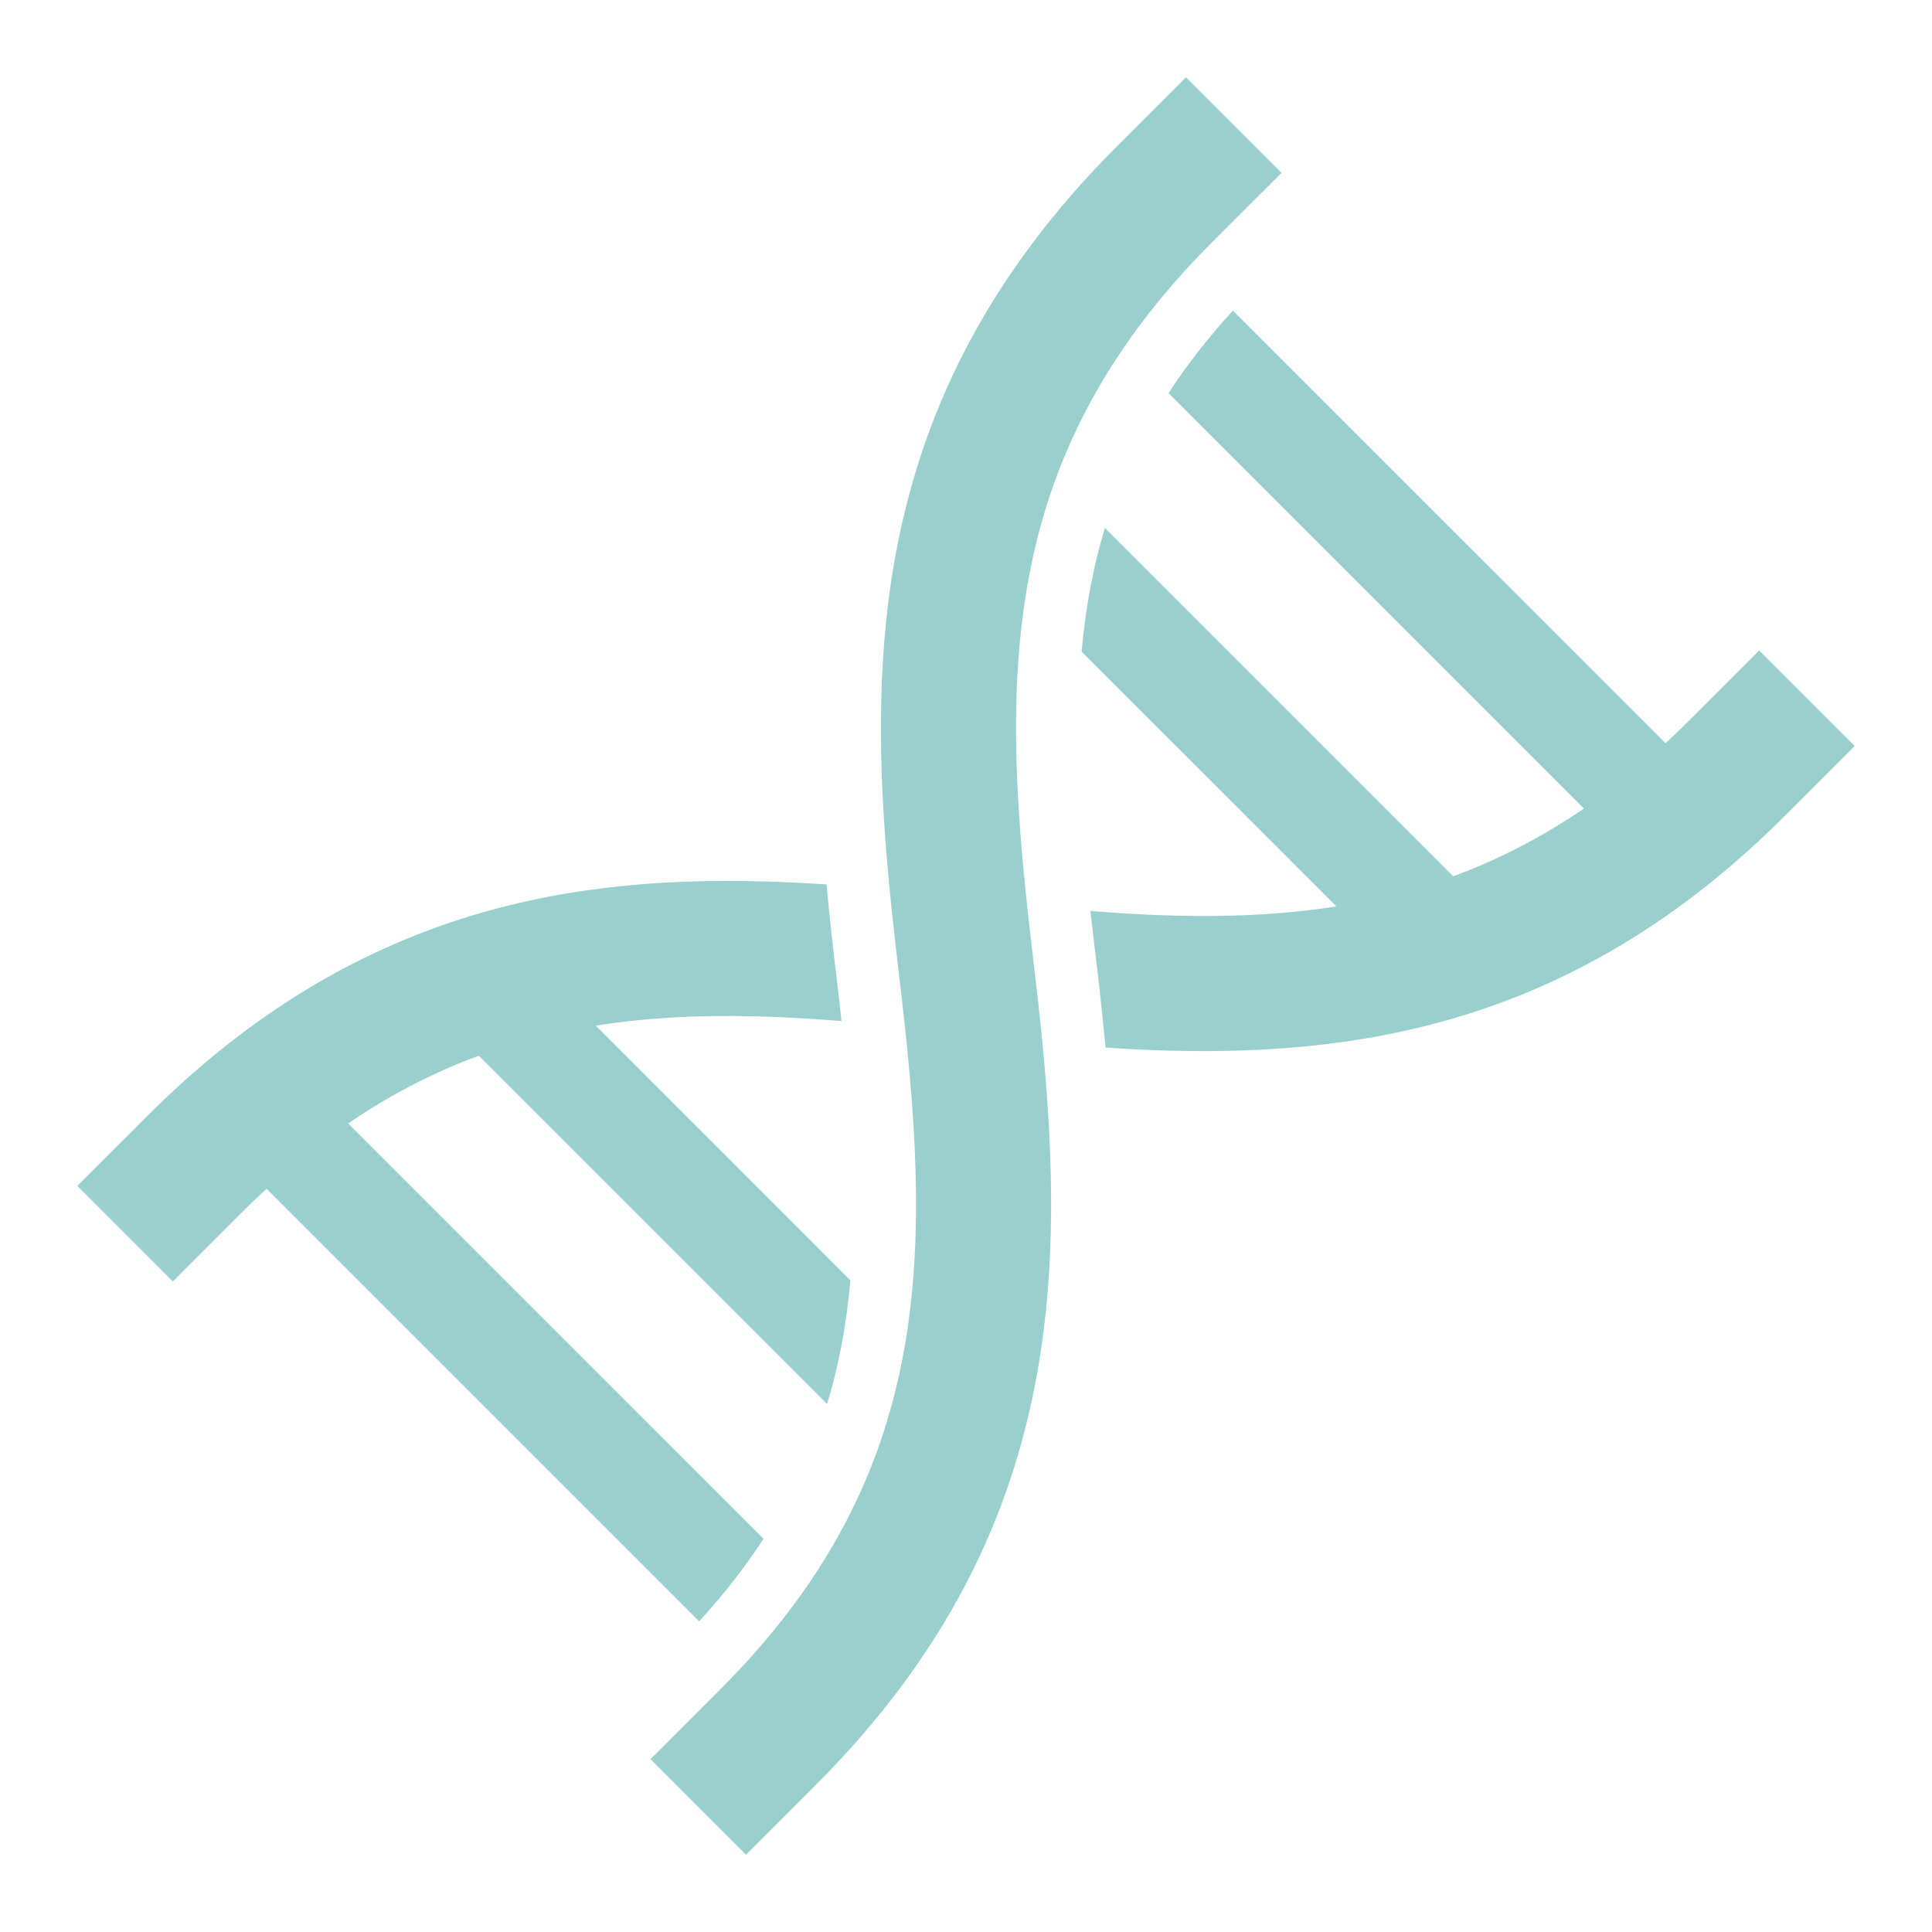 <svg width="700" height="700" viewBox="0 0 700 700" fill="none" xmlns="http://www.w3.org/2000/svg">
<path d="M276.639 557.541L126.148 407.057C133.599 401.934 141.065 397.471 148.517 393.578C156.807 389.248 165.106 385.558 173.492 382.508L299.676 508.689C303.89 494.844 306.681 480.124 308.124 463.88L215.865 371.61C224.542 370.228 233.354 369.294 242.325 368.735C262.426 367.495 283.275 368.196 304.901 369.955C304.368 365.004 303.834 360.216 303.273 355.602C301.912 344.41 300.59 332.628 299.462 320.43C292.062 319.962 284.667 319.587 277.262 319.373C239.428 318.275 201.237 321.416 163.371 334.153C144.469 340.537 125.673 349.278 107.245 360.878C88.846 372.456 70.762 386.931 53.116 404.577L28.004 429.684L62.617 464.307L87.73 439.188C90.689 436.23 93.626 433.415 96.574 430.722L253.299 587.448C262.27 577.679 269.995 567.768 276.639 557.541Z" fill="#99D0CD"/>
<path d="M368.298 275.845C367.328 241.599 370.255 209.68 380.578 178.982C385.758 163.602 392.786 148.496 402.327 133.34C411.861 118.193 423.907 103.028 439.206 87.729L464.325 62.62L429.709 27.999L404.582 53.117C381.05 76.65 363.23 100.945 350.229 125.788C330.676 163.075 322.187 201.408 319.896 239.332C317.574 277.32 321.177 315.063 325.706 352.918C328.669 377.599 331.063 401.345 331.719 424.156C332.689 458.402 329.772 490.321 319.439 521.02C314.264 536.39 307.226 551.525 297.695 566.662C288.161 581.798 276.105 596.955 260.811 612.252L235.692 637.381L270.306 672.001L295.429 646.874C318.972 623.341 336.786 599.047 349.798 574.213C369.339 536.928 377.832 498.605 380.121 460.658C382.433 422.682 378.835 384.927 374.311 347.072C371.342 322.391 368.948 298.656 368.298 275.845Z" fill="#99D0CD"/>
<path d="M637.385 235.682L612.277 260.791C609.318 263.748 606.4 266.574 603.443 269.268L446.706 112.543C437.741 122.311 430.047 132.193 423.368 142.438L573.883 292.964C566.401 298.036 558.96 302.509 551.489 306.403C543.205 310.754 534.911 314.413 526.514 317.482L400.329 191.292C396.116 205.137 393.331 219.878 391.882 236.111L484.177 328.401C475.497 329.783 466.663 330.687 457.687 331.257C437.581 332.487 416.741 331.837 395.075 330.057C395.64 334.987 396.173 339.765 396.738 344.379C398.094 355.581 399.422 367.343 400.556 379.55C407.981 380.058 415.37 380.424 422.781 380.648C460.595 381.706 498.766 378.554 536.631 365.827C555.579 359.474 574.345 350.722 592.763 339.114C611.162 327.525 629.255 313.05 646.892 295.413L672 270.295L637.385 235.682Z" fill="#99D0CD"/>
</svg>

